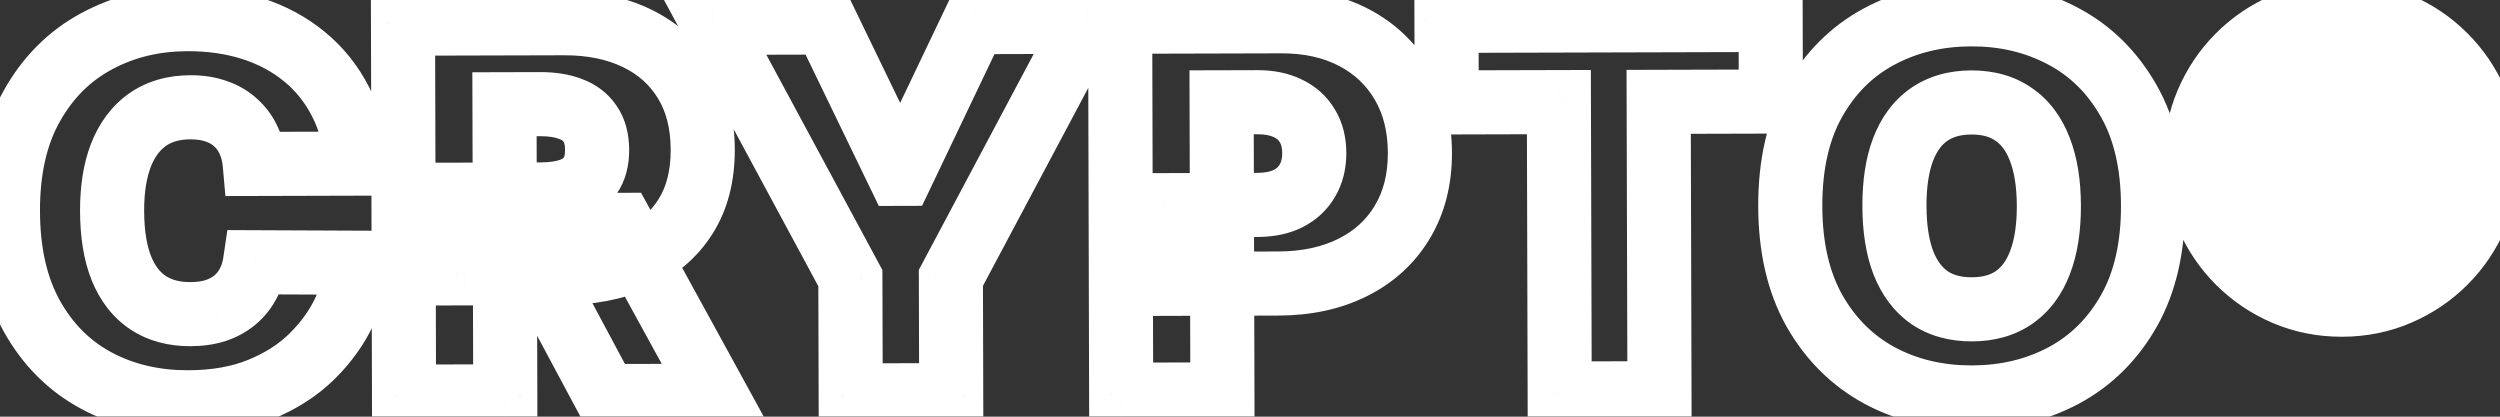 <svg width="156" height="26" viewBox="0 0 156 26" fill="none" xmlns="http://www.w3.org/2000/svg">
<rect x="0" y="0" width="156" height="26" fill="#333333" stroke="none"/>
<mask id="path-1-outside-1_677_3151" maskUnits="userSpaceOnUse" x="-1.953" y="-1.61" width="160.078" height="29.433" fill="black">
<rect fill="white" x="-1.953" y="-1.61" width="160.078" height="29.433"/>
<path d="M22.305 10.211L15.896 10.229C15.849 9.698 15.726 9.218 15.528 8.786C15.338 8.355 15.072 7.985 14.73 7.675C14.396 7.358 13.99 7.116 13.512 6.951C13.034 6.778 12.492 6.692 11.886 6.694C10.826 6.697 9.929 6.957 9.195 7.474C8.469 7.991 7.918 8.731 7.542 9.694C7.173 10.657 6.991 11.813 6.995 13.162C6.998 14.586 7.191 15.779 7.572 16.74C7.961 17.693 8.52 18.411 9.249 18.894C9.977 19.37 10.853 19.606 11.876 19.603C12.459 19.602 12.982 19.528 13.443 19.383C13.905 19.23 14.306 19.013 14.646 18.732C14.986 18.451 15.262 18.113 15.473 17.718C15.691 17.316 15.838 16.865 15.912 16.365L22.322 16.393C22.248 17.378 21.975 18.383 21.5 19.407C21.026 20.423 20.35 21.364 19.474 22.23C18.605 23.089 17.527 23.781 16.241 24.307C14.954 24.833 13.459 25.099 11.754 25.103C9.618 25.109 7.7 24.656 6.001 23.744C4.309 22.832 2.968 21.487 1.978 19.709C0.996 17.932 0.502 15.755 0.495 13.179C0.488 10.588 0.982 8.405 1.977 6.63C2.972 4.847 4.317 3.498 6.011 2.585C7.706 1.664 9.599 1.2 11.69 1.194C13.159 1.19 14.512 1.388 15.748 1.786C16.984 2.184 18.069 2.768 19.003 3.538C19.937 4.301 20.689 5.242 21.26 6.362C21.832 7.481 22.18 8.765 22.305 10.211ZM25.211 24.749L25.148 1.476L35.193 1.449C36.92 1.444 38.433 1.755 39.73 2.38C41.027 3.005 42.037 3.908 42.76 5.088C43.483 6.268 43.846 7.683 43.851 9.335C43.855 11.001 43.488 12.408 42.749 13.554C42.017 14.7 40.985 15.566 39.653 16.153C38.329 16.74 36.781 17.036 35.008 17.041L29.008 17.057L28.995 12.148L33.722 12.135C34.465 12.133 35.097 12.04 35.619 11.857C36.149 11.666 36.553 11.366 36.833 10.956C37.119 10.546 37.262 10.012 37.26 9.353C37.258 8.686 37.113 8.145 36.824 7.729C36.542 7.305 36.136 6.996 35.605 6.8C35.082 6.597 34.449 6.497 33.707 6.499L31.48 6.505L31.529 24.732L25.211 24.749ZM38.818 14.03L44.665 24.696L37.802 24.715L32.091 14.048L38.818 14.03ZM44.474 1.424L51.52 1.405L56.091 10.847L56.273 10.847L60.792 1.38L67.838 1.361L59.336 17.338L59.355 24.657L53.083 24.674L53.063 17.355L44.474 1.424ZM69.96 24.628L69.898 1.355L79.943 1.328C81.67 1.323 83.183 1.66 84.48 2.338C85.777 3.017 86.787 3.972 87.51 5.205C88.233 6.438 88.597 7.88 88.602 9.532C88.606 11.199 88.239 12.643 87.5 13.864C86.768 15.086 85.737 16.028 84.405 16.691C83.081 17.354 81.533 17.687 79.76 17.692L73.76 17.708L73.747 12.799L78.474 12.787C79.216 12.785 79.849 12.654 80.371 12.395C80.9 12.129 81.305 11.752 81.584 11.267C81.87 10.781 82.013 10.209 82.011 9.55C82.009 8.883 81.863 8.315 81.574 7.846C81.293 7.37 80.886 7.007 80.355 6.759C79.832 6.503 79.199 6.376 78.457 6.378L76.229 6.384L76.279 24.611L69.96 24.628ZM90.275 6.391L90.261 1.3L110.488 1.245L110.502 6.336L103.502 6.355L103.551 24.537L97.324 24.554L97.275 6.372L90.275 6.391ZM134.349 12.817C134.356 15.408 133.858 17.595 132.856 19.378C131.853 21.154 130.497 22.502 128.787 23.423C127.077 24.337 125.17 24.797 123.063 24.802C120.942 24.808 119.024 24.355 117.31 23.443C115.603 22.523 114.243 21.178 113.231 19.409C112.226 17.631 111.72 15.454 111.713 12.879C111.706 10.288 112.2 8.104 113.195 6.329C114.198 4.546 115.55 3.198 117.253 2.284C118.962 1.363 120.878 0.899 122.999 0.893C125.105 0.888 127.015 1.341 128.73 2.253C130.444 3.157 131.808 4.498 132.82 6.276C133.833 8.046 134.342 10.226 134.349 12.817ZM127.849 12.835C127.846 11.441 127.657 10.267 127.283 9.314C126.917 8.353 126.373 7.627 125.652 7.136C124.939 6.638 124.059 6.391 123.014 6.393C121.968 6.396 121.086 6.649 120.368 7.151C119.657 7.645 119.118 8.374 118.749 9.337C118.388 10.292 118.209 11.467 118.213 12.861C118.217 14.255 118.402 15.432 118.768 16.394C119.142 17.347 119.685 18.073 120.399 18.571C121.12 19.061 122.003 19.305 123.049 19.302C124.094 19.3 124.972 19.051 125.683 18.557C126.401 18.055 126.941 17.326 127.302 16.37C127.671 15.407 127.853 14.229 127.849 12.835ZM142.77 14.022L142.747 5.635L146.747 5.625C147.407 5.623 147.971 5.739 148.442 5.972C148.912 6.206 149.269 6.535 149.512 6.958C149.764 7.382 149.89 7.881 149.892 8.457C149.893 9.04 149.766 9.537 149.509 9.947C149.253 10.357 148.886 10.672 148.409 10.893C147.933 11.106 147.361 11.214 146.694 11.216L144.058 11.223L144.053 9.496L146.303 9.49C146.667 9.489 146.943 9.401 147.132 9.226C147.321 9.051 147.415 8.797 147.414 8.464C147.413 8.108 147.318 7.843 147.128 7.669C146.938 7.488 146.661 7.398 146.298 7.399L145.161 7.402L145.179 14.015L142.77 14.022ZM148.305 10.189L150.111 14.002L147.475 14.009L145.851 10.195L148.305 10.189ZM146.147 19.013C144.89 19.016 143.711 18.784 142.611 18.318C141.512 17.851 140.544 17.202 139.708 16.371C138.873 15.54 138.219 14.576 137.746 13.479C137.273 12.381 137.035 11.204 137.032 9.946C137.028 8.689 137.26 7.51 137.727 6.41C138.194 5.311 138.842 4.343 139.674 3.507C140.505 2.672 141.469 2.018 142.566 1.545C143.663 1.072 144.841 0.834 146.098 0.831C147.356 0.828 148.534 1.059 149.634 1.526C150.734 1.993 151.702 2.642 152.537 3.473C153.373 4.304 154.027 5.268 154.5 6.365C154.972 7.462 155.21 8.64 155.214 9.897C155.217 11.155 154.985 12.334 154.519 13.433C154.052 14.533 153.403 15.501 152.572 16.336C151.741 17.172 150.777 17.826 149.679 18.299C148.582 18.771 147.405 19.009 146.147 19.013ZM146.14 16.467C147.353 16.464 148.45 16.169 149.434 15.583C150.424 14.99 151.21 14.196 151.791 13.202C152.379 12.208 152.671 11.109 152.668 9.904C152.665 8.7 152.366 7.602 151.773 6.611C151.187 5.62 150.397 4.834 149.403 4.254C148.409 3.666 147.31 3.373 146.105 3.376C144.9 3.38 143.803 3.678 142.812 4.272C141.821 4.858 141.032 5.648 140.443 6.642C139.863 7.636 139.574 8.735 139.577 9.94C139.581 11.144 139.875 12.242 140.461 13.233C141.055 14.216 141.849 15.002 142.843 15.59C143.837 16.178 144.936 16.471 146.14 16.467Z"/>
</mask>
<path d="M22.305 10.211L22.31 12.211L24.485 12.205L24.297 10.039L22.305 10.211ZM15.896 10.229L13.904 10.405L14.065 12.233L15.901 12.229L15.896 10.229ZM15.528 8.786L13.699 9.595L13.705 9.608L13.711 9.621L15.528 8.786ZM14.73 7.675L13.353 9.125L13.37 9.141L13.387 9.157L14.73 7.675ZM13.512 6.951L12.831 8.831L12.844 8.836L12.858 8.841L13.512 6.951ZM9.195 7.474L8.043 5.839L8.035 5.845L9.195 7.474ZM7.542 9.694L5.679 8.967L5.674 8.979L7.542 9.694ZM7.572 16.74L5.714 17.477L5.717 17.486L5.721 17.495L7.572 16.74ZM9.249 18.894L8.144 20.561L8.15 20.565L8.156 20.569L9.249 18.894ZM13.443 19.383L14.043 21.291L14.057 21.286L14.072 21.282L13.443 19.383ZM14.646 18.732L15.921 20.273L15.921 20.273L14.646 18.732ZM15.473 17.718L13.716 16.763L13.709 16.775L15.473 17.718ZM15.912 16.365L15.921 14.365L14.189 14.357L13.934 16.071L15.912 16.365ZM22.322 16.393L24.316 16.541L24.475 14.402L22.33 14.393L22.322 16.393ZM21.5 19.407L23.312 20.253L23.315 20.247L21.5 19.407ZM19.474 22.23L20.879 23.653L20.88 23.653L19.474 22.23ZM16.241 24.307L15.483 22.456L16.241 24.307ZM6.001 23.744L5.051 25.505L5.055 25.506L6.001 23.744ZM1.978 19.709L0.228 20.677L0.231 20.682L1.978 19.709ZM1.977 6.63L3.722 7.608L3.723 7.605L1.977 6.63ZM6.011 2.585L6.961 4.345L6.967 4.342L6.011 2.585ZM15.748 1.786L16.361 -0.118L16.361 -0.118L15.748 1.786ZM19.003 3.538L17.73 5.081L17.738 5.087L19.003 3.538ZM21.26 6.362L19.479 7.271L19.479 7.271L21.26 6.362ZM22.299 8.211L15.89 8.229L15.901 12.229L22.31 12.211L22.299 8.211ZM17.888 10.052C17.823 9.322 17.65 8.614 17.346 7.951L13.711 9.621C13.803 9.821 13.874 10.075 13.904 10.405L17.888 10.052ZM17.358 7.978C17.057 7.296 16.627 6.695 16.073 6.193L13.387 9.157C13.516 9.274 13.619 9.414 13.699 9.595L17.358 7.978ZM16.107 6.224C15.546 5.692 14.887 5.31 14.166 5.061L12.858 8.841C13.092 8.922 13.245 9.023 13.353 9.125L16.107 6.224ZM14.193 5.07C13.457 4.804 12.677 4.692 11.881 4.694L11.892 8.694C12.308 8.693 12.611 8.752 12.831 8.831L14.193 5.07ZM11.881 4.694C10.486 4.698 9.169 5.045 8.043 5.839L10.348 9.108C10.688 8.869 11.165 8.696 11.892 8.694L11.881 4.694ZM8.035 5.845C6.944 6.622 6.174 7.701 5.679 8.967L9.405 10.422C9.663 9.762 9.995 9.36 10.356 9.103L8.035 5.845ZM5.674 8.979C5.195 10.231 4.991 11.644 4.995 13.167L8.995 13.156C8.991 11.982 9.152 11.084 9.41 10.409L5.674 8.979ZM4.995 13.167C4.999 14.754 5.212 16.213 5.714 17.477L9.431 16.002C9.17 15.344 8.998 14.418 8.995 13.156L4.995 13.167ZM5.721 17.495C6.234 18.753 7.024 19.819 8.144 20.561L10.354 17.227C10.016 17.003 9.689 16.634 9.424 15.984L5.721 17.495ZM8.156 20.569C9.265 21.293 10.538 21.607 11.881 21.603L11.87 17.603C11.168 17.605 10.69 17.446 10.342 17.219L8.156 20.569ZM11.881 21.603C12.626 21.601 13.354 21.507 14.043 21.291L12.843 17.475C12.609 17.549 12.292 17.602 11.87 17.603L11.881 21.603ZM14.072 21.282C14.745 21.059 15.37 20.728 15.921 20.273L13.372 17.191C13.242 17.298 13.065 17.401 12.815 17.484L14.072 21.282ZM15.921 20.273C16.464 19.824 16.904 19.282 17.236 18.662L13.709 16.775C13.619 16.943 13.509 17.077 13.372 17.191L15.921 20.273ZM17.23 18.674C17.572 18.045 17.785 17.367 17.891 16.659L13.934 16.071C13.891 16.363 13.811 16.587 13.716 16.763L17.23 18.674ZM15.904 18.365L22.313 18.393L22.33 14.393L15.921 14.365L15.904 18.365ZM20.327 16.245C20.274 16.959 20.073 17.729 19.686 18.566L23.315 20.247C23.876 19.036 24.223 17.798 24.316 16.541L20.327 16.245ZM19.688 18.561C19.323 19.342 18.792 20.092 18.068 20.808L20.88 23.653C21.908 22.637 22.728 21.504 23.312 20.253L19.688 18.561ZM18.068 20.808C17.409 21.459 16.561 22.015 15.483 22.456L16.998 26.158C18.493 25.547 19.8 24.719 20.879 23.653L18.068 20.808ZM15.483 22.456C14.483 22.865 13.252 23.099 11.749 23.103L11.76 27.103C13.665 27.098 15.425 26.802 16.998 26.158L15.483 22.456ZM11.749 23.103C9.908 23.108 8.323 22.721 6.946 21.982L5.055 25.506C7.077 26.592 9.328 27.11 11.76 27.103L11.749 23.103ZM6.95 21.983C5.614 21.263 4.541 20.201 3.726 18.736L0.231 20.682C1.395 22.773 3.004 24.401 5.051 25.504L6.95 21.983ZM3.729 18.742C2.947 17.328 2.501 15.502 2.495 13.174L-1.505 13.185C-1.498 16.009 -0.955 18.536 0.228 20.677L3.729 18.742ZM2.495 13.174C2.488 10.835 2.935 9.012 3.722 7.608L0.232 5.652C-0.971 7.799 -1.513 10.342 -1.505 13.185L2.495 13.174ZM3.723 7.605C4.545 6.133 5.622 5.067 6.961 4.345L5.062 0.824C3.012 1.93 1.399 3.561 0.231 5.655L3.723 7.605ZM6.967 4.342C8.346 3.592 9.907 3.199 11.695 3.194L11.684 -0.806C9.29 -0.799 7.066 -0.265 5.056 0.828L6.967 4.342ZM11.695 3.194C12.982 3.191 14.123 3.363 15.135 3.689L16.361 -0.118C14.901 -0.588 13.337 -0.81 11.684 -0.806L11.695 3.194ZM15.135 3.689C16.148 4.016 17.005 4.483 17.73 5.081L20.275 1.995C19.133 1.053 17.82 0.352 16.361 -0.118L15.135 3.689ZM17.738 5.087C18.448 5.667 19.028 6.387 19.479 7.271L23.042 5.453C22.35 4.097 21.425 2.935 20.268 1.989L17.738 5.087ZM19.479 7.271C19.916 8.128 20.206 9.154 20.312 10.383L24.297 10.039C24.154 8.375 23.747 6.835 23.042 5.453L19.479 7.271ZM25.211 24.749L23.211 24.754L23.216 26.754L25.216 26.749L25.211 24.749ZM25.148 1.476L25.142 -0.524L23.142 -0.518L23.148 1.482L25.148 1.476ZM39.73 2.38L38.861 4.182L39.73 2.38ZM42.76 5.088L44.465 4.043L44.465 4.043L42.76 5.088ZM42.749 13.554L41.068 12.469L41.063 12.477L42.749 13.554ZM39.653 16.153L38.847 14.323L38.843 14.325L39.653 16.153ZM29.008 17.057L27.008 17.062L27.014 19.062L29.014 19.057L29.008 17.057ZM28.995 12.148L28.989 10.148L26.989 10.153L26.995 12.153L28.995 12.148ZM35.619 11.857L36.281 13.744L36.289 13.742L36.297 13.739L35.619 11.857ZM36.833 10.956L35.194 9.809L35.187 9.82L35.18 9.83L36.833 10.956ZM36.824 7.729L35.158 8.836L35.17 8.853L35.181 8.87L36.824 7.729ZM35.605 6.8L34.882 8.665L34.898 8.671L34.914 8.677L35.605 6.8ZM31.48 6.505L31.474 4.505L29.474 4.51L29.48 6.51L31.48 6.505ZM31.529 24.732L31.534 26.732L33.534 26.726L33.529 24.726L31.529 24.732ZM38.818 14.03L40.572 13.069L40.001 12.027L38.813 12.03L38.818 14.03ZM44.665 24.696L44.671 26.696L48.037 26.687L46.419 23.735L44.665 24.696ZM37.802 24.715L36.038 25.659L36.605 26.718L37.807 26.715L37.802 24.715ZM32.091 14.048L32.086 12.048L28.756 12.057L30.328 14.992L32.091 14.048ZM27.211 24.743L27.148 1.471L23.148 1.482L23.211 24.754L27.211 24.743ZM25.153 3.476L35.199 3.449L35.188 -0.551L25.142 -0.524L25.153 3.476ZM35.199 3.449C36.683 3.445 37.886 3.711 38.861 4.182L40.598 0.578C38.98 -0.202 37.158 -0.556 35.188 -0.551L35.199 3.449ZM38.861 4.182C39.828 4.647 40.541 5.294 41.054 6.133L44.465 4.043C43.533 2.522 42.226 1.363 40.598 0.578L38.861 4.182ZM41.054 6.133C41.551 6.944 41.847 7.984 41.851 9.34L45.851 9.329C45.846 7.382 45.414 5.591 44.465 4.043L41.054 6.133ZM41.851 9.34C41.855 10.707 41.556 11.714 41.068 12.469L44.429 14.638C45.42 13.102 45.856 11.296 45.851 9.329L41.851 9.34ZM41.063 12.477C40.559 13.267 39.844 13.883 38.847 14.323L40.46 17.983C42.126 17.249 43.475 16.132 44.434 14.63L41.063 12.477ZM38.843 14.325C37.822 14.777 36.559 15.036 35.003 15.04L35.014 19.041C37.003 19.035 38.836 18.703 40.464 17.981L38.843 14.325ZM35.003 15.04L29.003 15.057L29.014 19.057L35.014 19.041L35.003 15.04ZM31.008 17.051L30.995 12.142L26.995 12.153L27.008 17.062L31.008 17.051ZM29 14.148L33.727 14.135L33.717 10.135L28.989 10.148L29 14.148ZM33.727 14.135C34.622 14.133 35.49 14.022 36.281 13.744L34.957 9.97C34.704 10.059 34.307 10.133 33.717 10.135L33.727 14.135ZM36.297 13.739C37.167 13.425 37.938 12.886 38.485 12.082L35.18 9.83C35.169 9.845 35.13 9.907 34.941 9.975L36.297 13.739ZM38.471 12.103C39.059 11.263 39.263 10.289 39.26 9.347L35.26 9.358C35.261 9.735 35.18 9.83 35.194 9.809L38.471 12.103ZM39.26 9.347C39.257 8.401 39.05 7.428 38.466 6.587L35.181 8.87C35.182 8.871 35.186 8.877 35.192 8.891C35.199 8.905 35.208 8.929 35.218 8.965C35.238 9.041 35.26 9.166 35.26 9.358L39.26 9.347ZM38.489 6.622C37.947 5.805 37.179 5.248 36.297 4.923L34.914 8.677C35.094 8.743 35.138 8.805 35.158 8.836L38.489 6.622ZM36.329 4.936C35.512 4.618 34.617 4.496 33.701 4.499L33.712 8.499C34.281 8.497 34.653 8.576 34.882 8.665L36.329 4.936ZM33.701 4.499L31.474 4.505L31.485 8.505L33.712 8.499L33.701 4.499ZM29.48 6.51L29.529 24.737L33.529 24.726L33.48 6.499L29.48 6.51ZM31.523 22.732L25.205 22.749L25.216 26.749L31.534 26.732L31.523 22.732ZM37.064 14.992L42.911 25.658L46.419 23.735L40.572 13.069L37.064 14.992ZM44.66 22.696L37.796 22.715L37.807 26.715L44.671 26.696L44.66 22.696ZM39.565 23.771L33.854 13.104L30.328 14.992L36.038 25.659L39.565 23.771ZM32.096 16.048L38.824 16.03L38.813 12.03L32.086 12.048L32.096 16.048ZM44.474 1.424L44.469 -0.576L41.129 -0.567L42.714 2.373L44.474 1.424ZM51.52 1.405L53.32 0.533L52.772 -0.598L51.514 -0.595L51.52 1.405ZM56.091 10.847L54.291 11.719L54.839 12.851L56.096 12.847L56.091 10.847ZM56.273 10.847L56.278 12.847L57.536 12.843L58.078 11.708L56.273 10.847ZM60.792 1.38L60.787 -0.62L59.529 -0.617L58.988 0.518L60.792 1.38ZM67.838 1.361L69.603 2.3L71.173 -0.648L67.832 -0.639L67.838 1.361ZM59.336 17.338L57.57 16.399L57.334 16.842L57.336 17.344L59.336 17.338ZM59.355 24.657L59.361 26.657L61.361 26.651L61.355 24.651L59.355 24.657ZM53.083 24.674L51.083 24.679L51.088 26.679L53.088 26.674L53.083 24.674ZM53.063 17.355L55.063 17.35L55.062 16.848L54.823 16.406L53.063 17.355ZM44.48 3.424L51.525 3.405L51.514 -0.595L44.469 -0.576L44.48 3.424ZM49.72 2.276L54.291 11.719L57.891 9.976L53.32 0.533L49.72 2.276ZM56.096 12.847L56.278 12.847L56.267 8.847L56.085 8.847L56.096 12.847ZM58.078 11.708L62.597 2.242L58.988 0.518L54.468 9.985L58.078 11.708ZM60.798 3.38L67.843 3.361L67.832 -0.639L60.787 -0.62L60.798 3.38ZM66.072 0.421L57.57 16.399L61.101 18.278L69.603 2.3L66.072 0.421ZM57.336 17.344L57.355 24.662L61.355 24.651L61.336 17.333L57.336 17.344ZM59.35 22.657L53.077 22.674L53.088 26.674L59.361 26.657L59.35 22.657ZM55.083 24.668L55.063 17.35L51.063 17.361L51.083 24.679L55.083 24.668ZM54.823 16.406L46.235 0.475L42.714 2.373L51.303 18.304L54.823 16.406ZM69.96 24.628L67.96 24.633L67.966 26.633L69.966 26.628L69.96 24.628ZM69.898 1.355L69.892 -0.645L67.892 -0.639L67.898 1.361L69.898 1.355ZM84.48 2.338L83.553 4.111L83.553 4.111L84.48 2.338ZM87.51 5.205L89.236 4.194L89.236 4.194L87.51 5.205ZM87.5 13.864L85.788 12.829L85.784 12.837L87.5 13.864ZM84.405 16.691L83.514 14.9L83.51 14.902L84.405 16.691ZM73.76 17.708L71.76 17.714L71.765 19.714L73.765 19.708L73.76 17.708ZM73.747 12.799L73.741 10.799L71.741 10.805L71.747 12.805L73.747 12.799ZM80.371 12.395L81.26 14.187L81.27 14.181L80.371 12.395ZM81.584 11.267L79.861 10.25L79.855 10.26L79.849 10.271L81.584 11.267ZM81.574 7.846L79.853 8.864L79.862 8.88L79.872 8.896L81.574 7.846ZM80.355 6.759L79.476 8.555L79.492 8.563L79.507 8.57L80.355 6.759ZM76.229 6.384L76.224 4.384L74.224 4.389L74.229 6.389L76.229 6.384ZM76.279 24.611L76.284 26.611L78.284 26.605L78.279 24.605L76.279 24.611ZM71.96 24.622L71.898 1.35L67.898 1.361L67.96 24.633L71.96 24.622ZM69.903 3.355L79.948 3.328L79.938 -0.672L69.892 -0.645L69.903 3.355ZM79.948 3.328C81.409 3.324 82.591 3.608 83.553 4.111L85.407 0.566C83.774 -0.287 81.931 -0.677 79.938 -0.672L79.948 3.328ZM83.553 4.111C84.527 4.62 85.257 5.316 85.785 6.217L89.236 4.194C88.318 2.629 87.028 1.414 85.407 0.566L83.553 4.111ZM85.785 6.217C86.303 7.1 86.598 8.184 86.602 9.537L90.602 9.527C90.596 7.577 90.164 5.776 89.236 4.194L85.785 6.217ZM86.602 9.537C86.605 10.899 86.308 11.971 85.788 12.829L89.211 14.9C90.17 13.315 90.607 11.498 90.602 9.527L86.602 9.537ZM85.784 12.837C85.258 13.716 84.519 14.4 83.514 14.9L85.296 18.482C86.954 17.657 88.279 16.457 89.216 14.892L85.784 12.837ZM83.51 14.902C82.511 15.402 81.279 15.688 79.755 15.692L79.765 19.692C81.787 19.687 83.651 19.305 85.3 18.48L83.51 14.902ZM79.755 15.692L73.755 15.709L73.765 19.708L79.765 19.692L79.755 15.692ZM75.76 17.703L75.747 12.794L71.747 12.805L71.76 17.714L75.76 17.703ZM73.752 14.799L78.479 14.787L78.469 10.787L73.741 10.799L73.752 14.799ZM78.479 14.787C79.447 14.784 80.398 14.614 81.26 14.187L79.482 10.604C79.299 10.694 78.986 10.785 78.469 10.787L78.479 14.787ZM81.27 14.181C82.128 13.75 82.832 13.108 83.318 12.263L79.849 10.271C79.777 10.396 79.673 10.507 79.471 10.609L81.27 14.181ZM83.306 12.283C83.804 11.439 84.013 10.501 84.011 9.544L80.011 9.555C80.012 9.916 79.936 10.123 79.861 10.25L83.306 12.283ZM84.011 9.544C84.008 8.587 83.797 7.64 83.277 6.797L79.872 8.896C79.93 8.991 80.01 9.18 80.011 9.555L84.011 9.544ZM83.296 6.829C82.797 5.985 82.076 5.356 81.203 4.947L79.507 8.57C79.697 8.659 79.788 8.755 79.853 8.864L83.296 6.829ZM81.235 4.962C80.371 4.54 79.419 4.375 78.451 4.378L78.462 8.378C78.979 8.376 79.293 8.466 79.476 8.555L81.235 4.962ZM78.451 4.378L76.224 4.384L76.235 8.384L78.462 8.378L78.451 4.378ZM74.229 6.389L74.279 24.616L78.279 24.605L78.229 6.378L74.229 6.389ZM76.273 22.611L69.955 22.628L69.966 26.628L76.284 26.611L76.273 22.611ZM90.275 6.391L88.275 6.396L88.28 8.396L90.28 8.391L90.275 6.391ZM90.261 1.3L90.256 -0.7L88.256 -0.694L88.261 1.306L90.261 1.3ZM110.488 1.245L112.488 1.24L112.483 -0.76L110.483 -0.755L110.488 1.245ZM110.502 6.336L110.508 8.336L112.508 8.331L112.502 6.331L110.502 6.336ZM103.502 6.355L103.497 4.355L101.497 4.361L101.502 6.361L103.502 6.355ZM103.551 24.537L103.557 26.537L105.557 26.532L105.551 24.532L103.551 24.537ZM97.324 24.554L95.324 24.559L95.329 26.559L97.329 26.554L97.324 24.554ZM97.275 6.372L99.275 6.367L99.269 4.367L97.269 4.372L97.275 6.372ZM92.275 6.386L92.261 1.295L88.261 1.306L88.275 6.396L92.275 6.386ZM90.267 3.3L110.494 3.245L110.483 -0.755L90.256 -0.7L90.267 3.3ZM108.488 1.251L108.502 6.342L112.502 6.331L112.488 1.24L108.488 1.251ZM110.497 4.336L103.497 4.355L103.508 8.355L110.508 8.336L110.497 4.336ZM101.502 6.361L101.551 24.542L105.551 24.532L105.502 6.35L101.502 6.361ZM103.546 22.537L97.319 22.554L97.329 26.554L103.557 26.537L103.546 22.537ZM99.324 24.548L99.275 6.367L95.275 6.378L95.324 24.559L99.324 24.548ZM97.269 4.372L90.269 4.391L90.28 8.391L97.28 8.372L97.269 4.372ZM132.856 19.378L134.597 20.362L134.599 20.359L132.856 19.378ZM128.787 23.423L129.73 25.187L129.736 25.184L128.787 23.423ZM117.31 23.443L116.361 25.204L116.371 25.209L117.31 23.443ZM113.231 19.409L111.49 20.393L111.495 20.401L113.231 19.409ZM113.195 6.329L111.452 5.349L111.451 5.351L113.195 6.329ZM117.253 2.284L118.198 4.046L118.201 4.045L117.253 2.284ZM128.73 2.253L127.791 4.019L127.797 4.022L128.73 2.253ZM132.82 6.276L131.082 7.266L131.084 7.269L132.82 6.276ZM127.283 9.314L125.414 10.026L125.417 10.035L125.421 10.044L127.283 9.314ZM125.652 7.136L124.507 8.776L124.517 8.783L124.527 8.79L125.652 7.136ZM120.368 7.151L121.51 8.792L121.514 8.79L120.368 7.151ZM118.749 9.337L116.881 8.622L116.878 8.63L118.749 9.337ZM118.768 16.394L116.899 17.106L116.902 17.115L116.906 17.123L118.768 16.394ZM120.399 18.571L119.254 20.211L119.264 20.218L119.274 20.225L120.399 18.571ZM125.683 18.557L126.825 20.199L126.829 20.196L125.683 18.557ZM127.302 16.37L125.434 15.656L125.431 15.664L127.302 16.37ZM132.349 12.823C132.356 15.159 131.907 16.986 131.112 18.398L134.599 20.359C135.81 18.205 136.357 15.658 136.349 12.812L132.349 12.823ZM131.114 18.395C130.287 19.859 129.199 20.93 127.838 21.663L129.736 25.184C131.795 24.074 133.418 22.449 134.597 20.362L131.114 18.395ZM127.844 21.659C126.448 22.406 124.866 22.797 123.058 22.802L123.069 26.802C125.473 26.796 127.707 26.268 129.73 25.187L127.844 21.659ZM123.058 22.802C121.235 22.807 119.647 22.421 118.249 21.677L116.371 25.209C118.402 26.289 120.649 26.809 123.069 26.802L123.058 22.802ZM118.258 21.682C116.898 20.949 115.804 19.879 114.967 18.416L111.495 20.401C112.683 22.479 114.308 24.098 116.361 25.204L118.258 21.682ZM114.972 18.424C114.174 17.014 113.719 15.194 113.713 12.873L109.713 12.884C109.721 15.715 110.277 18.248 111.49 20.393L114.972 18.424ZM113.713 12.873C113.707 10.534 114.153 8.711 114.94 7.307L111.451 5.351C110.247 7.498 109.705 10.041 109.713 12.884L113.713 12.873ZM114.939 7.309C115.767 5.837 116.851 4.769 118.198 4.046L116.307 0.522C114.25 1.626 112.629 3.255 111.452 5.349L114.939 7.309ZM118.201 4.045C119.595 3.294 121.181 2.898 123.004 2.893L122.993 -1.107C120.574 -1.1 118.33 -0.568 116.304 0.523L118.201 4.045ZM123.004 2.893C124.809 2.889 126.391 3.274 127.791 4.019L129.669 0.487C127.639 -0.592 125.4 -1.113 122.993 -1.107L123.004 2.893ZM127.797 4.022C129.155 4.739 130.248 5.8 131.082 7.266L134.558 5.286C133.368 3.197 131.734 1.576 129.663 0.484L127.797 4.022ZM131.084 7.269C131.884 8.667 132.343 10.486 132.349 12.823L136.349 12.812C136.342 9.967 135.781 7.425 134.556 5.283L131.084 7.269ZM129.849 12.829C129.845 11.271 129.636 9.835 129.145 8.584L125.421 10.044C125.678 10.699 125.846 11.611 125.849 12.84L129.849 12.829ZM129.152 8.602C128.667 7.328 127.894 6.242 126.777 5.483L124.527 8.79C124.852 9.011 125.167 9.377 125.414 10.026L129.152 8.602ZM126.797 5.496C125.683 4.719 124.38 4.39 123.008 4.393L123.019 8.393C123.738 8.391 124.194 8.558 124.507 8.776L126.797 5.496ZM123.008 4.393C121.635 4.397 120.336 4.733 119.222 5.511L121.514 8.79C121.837 8.564 122.301 8.395 123.019 8.393L123.008 4.393ZM119.226 5.509C118.127 6.273 117.365 7.357 116.881 8.622L120.617 10.052C120.87 9.39 121.188 9.017 121.51 8.792L119.226 5.509ZM116.878 8.63C116.406 9.879 116.209 11.312 116.213 12.866L120.213 12.855C120.21 11.622 120.37 10.705 120.62 10.044L116.878 8.63ZM116.213 12.866C116.217 14.422 116.422 15.854 116.899 17.106L120.637 15.681C120.381 15.011 120.216 14.088 120.213 12.855L116.213 12.866ZM116.906 17.123C117.398 18.378 118.163 19.449 119.254 20.211L121.544 16.931C121.208 16.697 120.886 16.316 120.63 15.664L116.906 17.123ZM119.274 20.225C120.39 20.984 121.687 21.306 123.054 21.302L123.043 17.302C122.319 17.304 121.85 17.139 121.524 16.917L119.274 20.225ZM123.054 21.302C124.42 21.299 125.716 20.97 126.825 20.199L124.541 16.915C124.228 17.133 123.768 17.3 123.043 17.302L123.054 21.302ZM126.829 20.196C127.929 19.427 128.694 18.346 129.173 17.077L125.431 15.664C125.188 16.306 124.874 16.682 124.537 16.917L126.829 20.196ZM129.17 17.085C129.651 15.827 129.854 14.388 129.849 12.829L125.849 12.84C125.853 14.069 125.69 14.988 125.434 15.656L129.17 17.085ZM142.77 14.022L140.77 14.027L140.776 16.027L142.776 16.022L142.77 14.022ZM142.747 5.635L142.742 3.635L140.742 3.641L140.748 5.641L142.747 5.635ZM148.442 5.972L147.552 7.764L147.552 7.764L148.442 5.972ZM149.512 6.958L147.779 7.955L147.785 7.967L147.792 7.978L149.512 6.958ZM149.509 9.947L151.205 11.008L151.205 11.008L149.509 9.947ZM148.409 10.893L149.227 12.718L149.239 12.713L149.251 12.707L148.409 10.893ZM144.058 11.223L142.058 11.228L142.063 13.228L144.063 13.223L144.058 11.223ZM144.053 9.496L144.048 7.496L142.048 7.501L142.053 9.501L144.053 9.496ZM147.132 9.226L148.49 10.694L148.49 10.694L147.132 9.226ZM147.128 7.669L145.747 9.116L145.762 9.13L145.778 9.145L147.128 7.669ZM145.161 7.402L145.156 5.402L143.156 5.407L143.161 7.407L145.161 7.402ZM145.179 14.015L145.185 16.015L147.185 16.01L147.179 14.01L145.179 14.015ZM148.305 10.189L150.113 9.333L149.569 8.185L148.3 8.189L148.305 10.189ZM150.111 14.002L150.116 16.002L153.267 15.993L151.919 13.146L150.111 14.002ZM147.475 14.009L145.635 14.793L146.154 16.013L147.48 16.009L147.475 14.009ZM145.851 10.195L145.845 8.195L142.829 8.203L144.011 10.979L145.851 10.195ZM142.611 18.318L143.393 16.477L143.393 16.477L142.611 18.318ZM137.746 13.479L135.909 14.27L135.909 14.27L137.746 13.479ZM137.727 6.41L135.886 5.629L135.886 5.629L137.727 6.41ZM142.566 1.545L143.357 3.382L143.357 3.382L142.566 1.545ZM152.537 3.473L153.948 2.055L153.948 2.055L152.537 3.473ZM154.5 6.365L152.663 7.156L152.663 7.156L154.5 6.365ZM154.519 13.433L152.678 12.652L152.678 12.652L154.519 13.433ZM152.572 16.336L153.99 17.747L153.99 17.747L152.572 16.336ZM149.434 15.583L150.457 17.301L150.461 17.299L149.434 15.583ZM151.791 13.202L150.069 12.183L150.064 12.193L151.791 13.202ZM151.773 6.611L150.051 7.629L150.057 7.639L151.773 6.611ZM149.403 4.254L148.384 5.975L148.394 5.981L149.403 4.254ZM142.812 4.272L143.83 5.993L143.84 5.987L142.812 4.272ZM140.443 6.642L138.722 5.623L138.716 5.633L140.443 6.642ZM140.461 13.233L138.74 14.251L138.744 14.258L138.749 14.266L140.461 13.233ZM142.843 15.59L141.824 17.311L141.824 17.311L142.843 15.59ZM144.77 14.016L144.747 5.63L140.748 5.641L140.77 14.027L144.77 14.016ZM142.753 7.635L146.753 7.625L146.742 3.625L142.742 3.635L142.753 7.635ZM146.753 7.625C147.179 7.624 147.422 7.699 147.552 7.764L149.331 4.181C148.521 3.779 147.634 3.622 146.742 3.625L146.753 7.625ZM147.552 7.764C147.696 7.835 147.747 7.9 147.779 7.955L151.246 5.961C150.791 5.169 150.127 4.577 149.331 4.181L147.552 7.764ZM147.792 7.978C147.832 8.046 147.891 8.183 147.892 8.463L151.892 8.452C151.889 7.58 151.695 6.717 151.233 5.938L147.792 7.978ZM147.892 8.463C147.892 8.747 147.832 8.856 147.814 8.886L151.205 11.008C151.699 10.218 151.894 9.334 151.892 8.452L147.892 8.463ZM147.814 8.886C147.781 8.938 147.725 9.006 147.568 9.078L149.251 12.707C150.047 12.338 150.725 11.775 151.205 11.008L147.814 8.886ZM147.592 9.068C147.431 9.14 147.15 9.214 146.689 9.216L146.7 13.216C147.572 13.213 148.434 13.073 149.227 12.718L147.592 9.068ZM146.689 9.216L144.053 9.223L144.063 13.223L146.7 13.216L146.689 9.216ZM146.058 11.217L146.053 9.49L142.053 9.501L142.058 11.228L146.058 11.217ZM144.059 11.496L146.309 11.489L146.298 7.49L144.048 7.496L144.059 11.496ZM146.309 11.489C146.967 11.488 147.805 11.328 148.49 10.694L145.774 7.758C146.081 7.473 146.367 7.489 146.298 7.49L146.309 11.489ZM148.49 10.694C149.203 10.035 149.416 9.176 149.414 8.458L145.414 8.469C145.414 8.45 145.416 8.352 145.469 8.21C145.525 8.058 145.625 7.895 145.774 7.758L148.49 10.694ZM149.414 8.458C149.412 7.765 149.22 6.872 148.478 6.194L145.778 9.145C145.612 8.992 145.512 8.819 145.46 8.676C145.413 8.544 145.414 8.462 145.414 8.469L149.414 8.458ZM148.509 6.223C147.822 5.566 146.971 5.397 146.292 5.399L146.303 9.399C146.352 9.398 146.054 9.409 145.747 9.116L148.509 6.223ZM146.292 5.399L145.156 5.402L145.167 9.402L146.303 9.399L146.292 5.399ZM143.161 7.407L143.179 14.021L147.179 14.01L147.161 7.396L143.161 7.407ZM145.174 12.015L142.765 12.022L142.776 16.022L145.185 16.015L145.174 12.015ZM146.498 11.045L148.303 14.858L151.919 13.146L150.113 9.333L146.498 11.045ZM150.106 12.002L147.469 12.009L147.48 16.009L150.116 16.002L150.106 12.002ZM149.315 13.226L147.691 9.412L144.011 10.979L145.635 14.793L149.315 13.226ZM145.856 12.195L148.311 12.189L148.3 8.189L145.845 8.195L145.856 12.195ZM146.142 17.013C145.14 17.015 144.231 16.832 143.393 16.477L141.83 20.159C143.192 20.737 144.639 21.017 146.153 21.013L146.142 17.013ZM143.393 16.477C142.524 16.108 141.771 15.602 141.119 14.953L138.298 17.789C139.317 18.802 140.499 19.594 141.83 20.159L143.393 16.477ZM141.119 14.953C140.466 14.304 139.956 13.554 139.583 12.687L135.909 14.27C136.481 15.598 137.279 16.776 138.298 17.789L141.119 14.953ZM139.583 12.687C139.223 11.851 139.035 10.943 139.032 9.941L135.032 9.952C135.036 11.465 135.324 12.912 135.909 14.27L139.583 12.687ZM139.032 9.941C139.029 8.939 139.212 8.03 139.568 7.192L135.886 5.629C135.308 6.991 135.028 8.438 135.032 9.952L139.032 9.941ZM139.568 7.192C139.936 6.323 140.443 5.57 141.092 4.918L138.256 2.097C137.242 3.116 136.451 4.298 135.886 5.629L139.568 7.192ZM141.092 4.918C141.74 4.266 142.491 3.755 143.357 3.382L141.775 -0.292C140.447 0.28 139.269 1.078 138.256 2.097L141.092 4.918ZM143.357 3.382C144.193 3.022 145.102 2.834 146.104 2.831L146.093 -1.169C144.579 -1.165 143.133 -0.877 141.775 -0.292L143.357 3.382ZM146.104 2.831C147.105 2.828 148.015 3.011 148.853 3.367L150.415 -0.315C149.054 -0.893 147.606 -1.173 146.093 -1.169L146.104 2.831ZM148.853 3.367C149.721 3.736 150.474 4.242 151.127 4.891L153.948 2.055C152.929 1.041 151.747 0.25 150.415 -0.315L148.853 3.367ZM151.127 4.891C151.779 5.539 152.29 6.29 152.663 7.156L156.336 5.574C155.764 4.246 154.966 3.068 153.948 2.055L151.127 4.891ZM152.663 7.156C153.023 7.992 153.211 8.901 153.214 9.903L157.214 9.892C157.21 8.378 156.922 6.932 156.336 5.574L152.663 7.156ZM153.214 9.903C153.216 10.904 153.033 11.814 152.678 12.652L156.36 14.215C156.938 12.853 157.218 11.405 157.214 9.892L153.214 9.903ZM152.678 12.652C152.309 13.52 151.803 14.274 151.154 14.926L153.99 17.747C155.003 16.728 155.795 15.546 156.36 14.215L152.678 12.652ZM151.154 14.926C150.505 15.578 149.755 16.089 148.888 16.462L150.471 20.135C151.799 19.563 152.977 18.765 153.99 17.747L151.154 14.926ZM148.888 16.462C148.052 16.822 147.144 17.01 146.142 17.013L146.153 21.013C147.666 21.009 149.112 20.721 150.471 20.135L148.888 16.462ZM146.146 18.467C147.695 18.463 149.148 18.082 150.457 17.301L148.41 13.865C147.753 14.257 147.011 14.465 146.135 14.467L146.146 18.467ZM150.461 17.299C151.74 16.533 152.767 15.496 153.518 14.211L150.064 12.193C149.654 12.895 149.109 13.447 148.406 13.868L150.461 17.299ZM153.512 14.22C154.292 12.903 154.672 11.447 154.668 9.899L150.668 9.91C150.671 10.77 150.466 11.513 150.07 12.183L153.512 14.22ZM154.668 9.899C154.664 8.35 154.275 6.897 153.489 5.583L150.057 7.639C150.458 8.307 150.666 9.049 150.668 9.91L154.668 9.899ZM153.494 5.593C152.735 4.309 151.7 3.279 150.412 2.527L148.394 5.981C149.094 6.39 149.639 6.931 150.051 7.629L153.494 5.593ZM150.421 2.533C149.104 1.753 147.648 1.372 146.1 1.376L146.11 5.376C146.971 5.374 147.714 5.578 148.384 5.975L150.421 2.533ZM146.1 1.376C144.551 1.381 143.098 1.769 141.784 2.556L143.84 5.987C144.508 5.587 145.25 5.379 146.11 5.376L146.1 1.376ZM141.794 2.55C140.512 3.308 139.481 4.34 138.722 5.623L142.165 7.66C142.582 6.955 143.13 6.407 143.83 5.993L141.794 2.55ZM138.716 5.633C137.948 6.949 137.573 8.401 137.577 9.945L141.577 9.934C141.575 9.069 141.778 8.322 142.17 7.651L138.716 5.633ZM137.577 9.945C137.581 11.489 137.964 12.939 138.74 14.251L142.183 12.214C141.787 11.545 141.58 10.8 141.577 9.934L137.577 9.945ZM138.749 14.266C139.514 15.534 140.547 16.555 141.824 17.311L143.861 13.869C143.15 13.448 142.595 12.898 142.173 12.199L138.749 14.266ZM141.824 17.311C143.142 18.091 144.597 18.471 146.146 18.467L146.135 14.467C145.275 14.47 144.532 14.265 143.861 13.869L141.824 17.311Z" fill="white" mask="url(#path-1-outside-1_677_3151)"/>
</svg>
